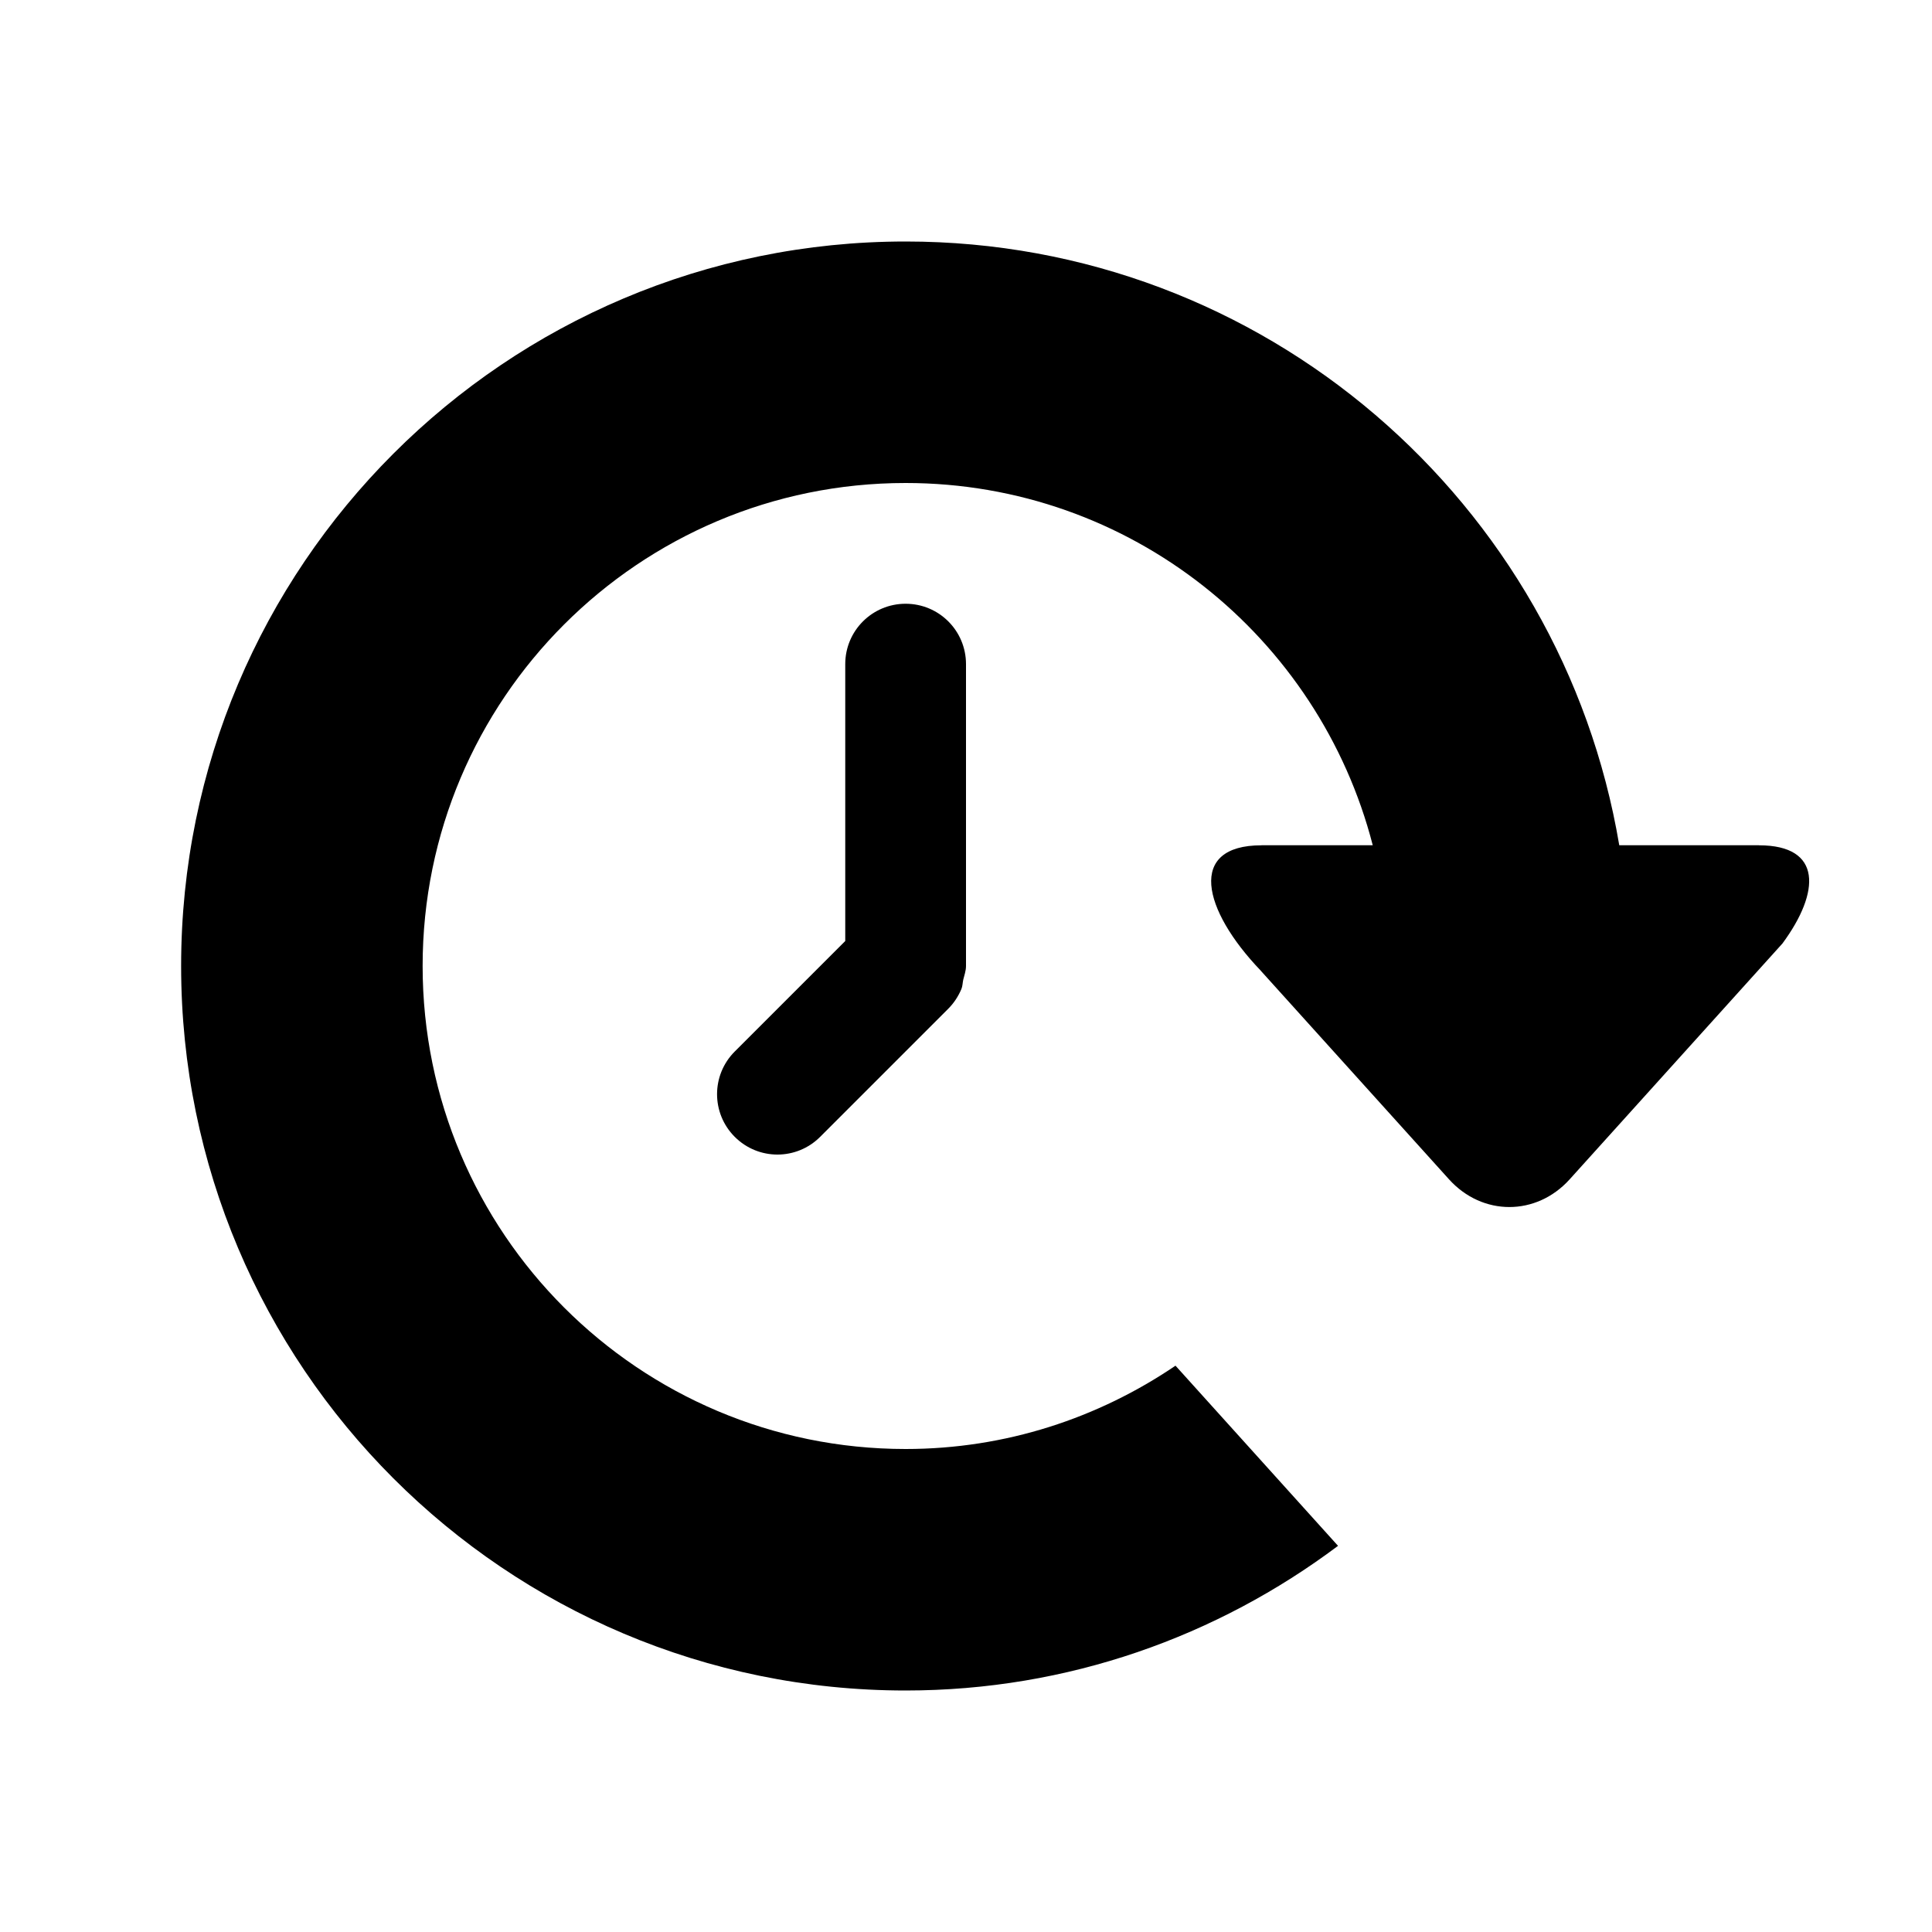 <svg xmlns="http://www.w3.org/2000/svg" width="32" height="32" viewBox="0 0 32 32">
    <path d="M19.47,22.62C18.193,23.486,16.659,24,15,24c-4.418,0-8-3.582-8-8s3.582-8,8-8
        c3.727,0,6.849,2.552,7.737,6h-1.84c-0.001,0-0.003,0.001-0.004,0.001c-1.229,0-0.981,1.064-0.011,2.076
        c0.001,0.001,0,0.001,0.001,0.002l3.118,3.455c0.552,0.611,1.445,0.611,1.997,0l3.525-3.907c0.63-0.854,0.66-1.626-0.387-1.626
        c-0.001,0-0.003-0.001-0.004-0.001H26.82C25.866,8.327,20.944,4,15,4C8.373,4,3,9.373,3,16c0,6.628,5.373,12,12,12
        c2.69,0,5.163-0.897,7.162-2.396L19.47,22.62z"/>
    <path d="M16,16v-5c0-0.553-0.447-1-1-1s-1,0.447-1,1v4.586l-1.83,1.83
        c-0.391,0.391-0.391,1.023,0,1.414s1.023,0.391,1.414,0l2.121-2.121l0,0c0.094-0.094,0.167-0.205,0.219-0.328
        c0.02-0.049,0.019-0.102,0.03-0.152C15.972,16.153,16,16.081,16,16z"/>
</svg>

